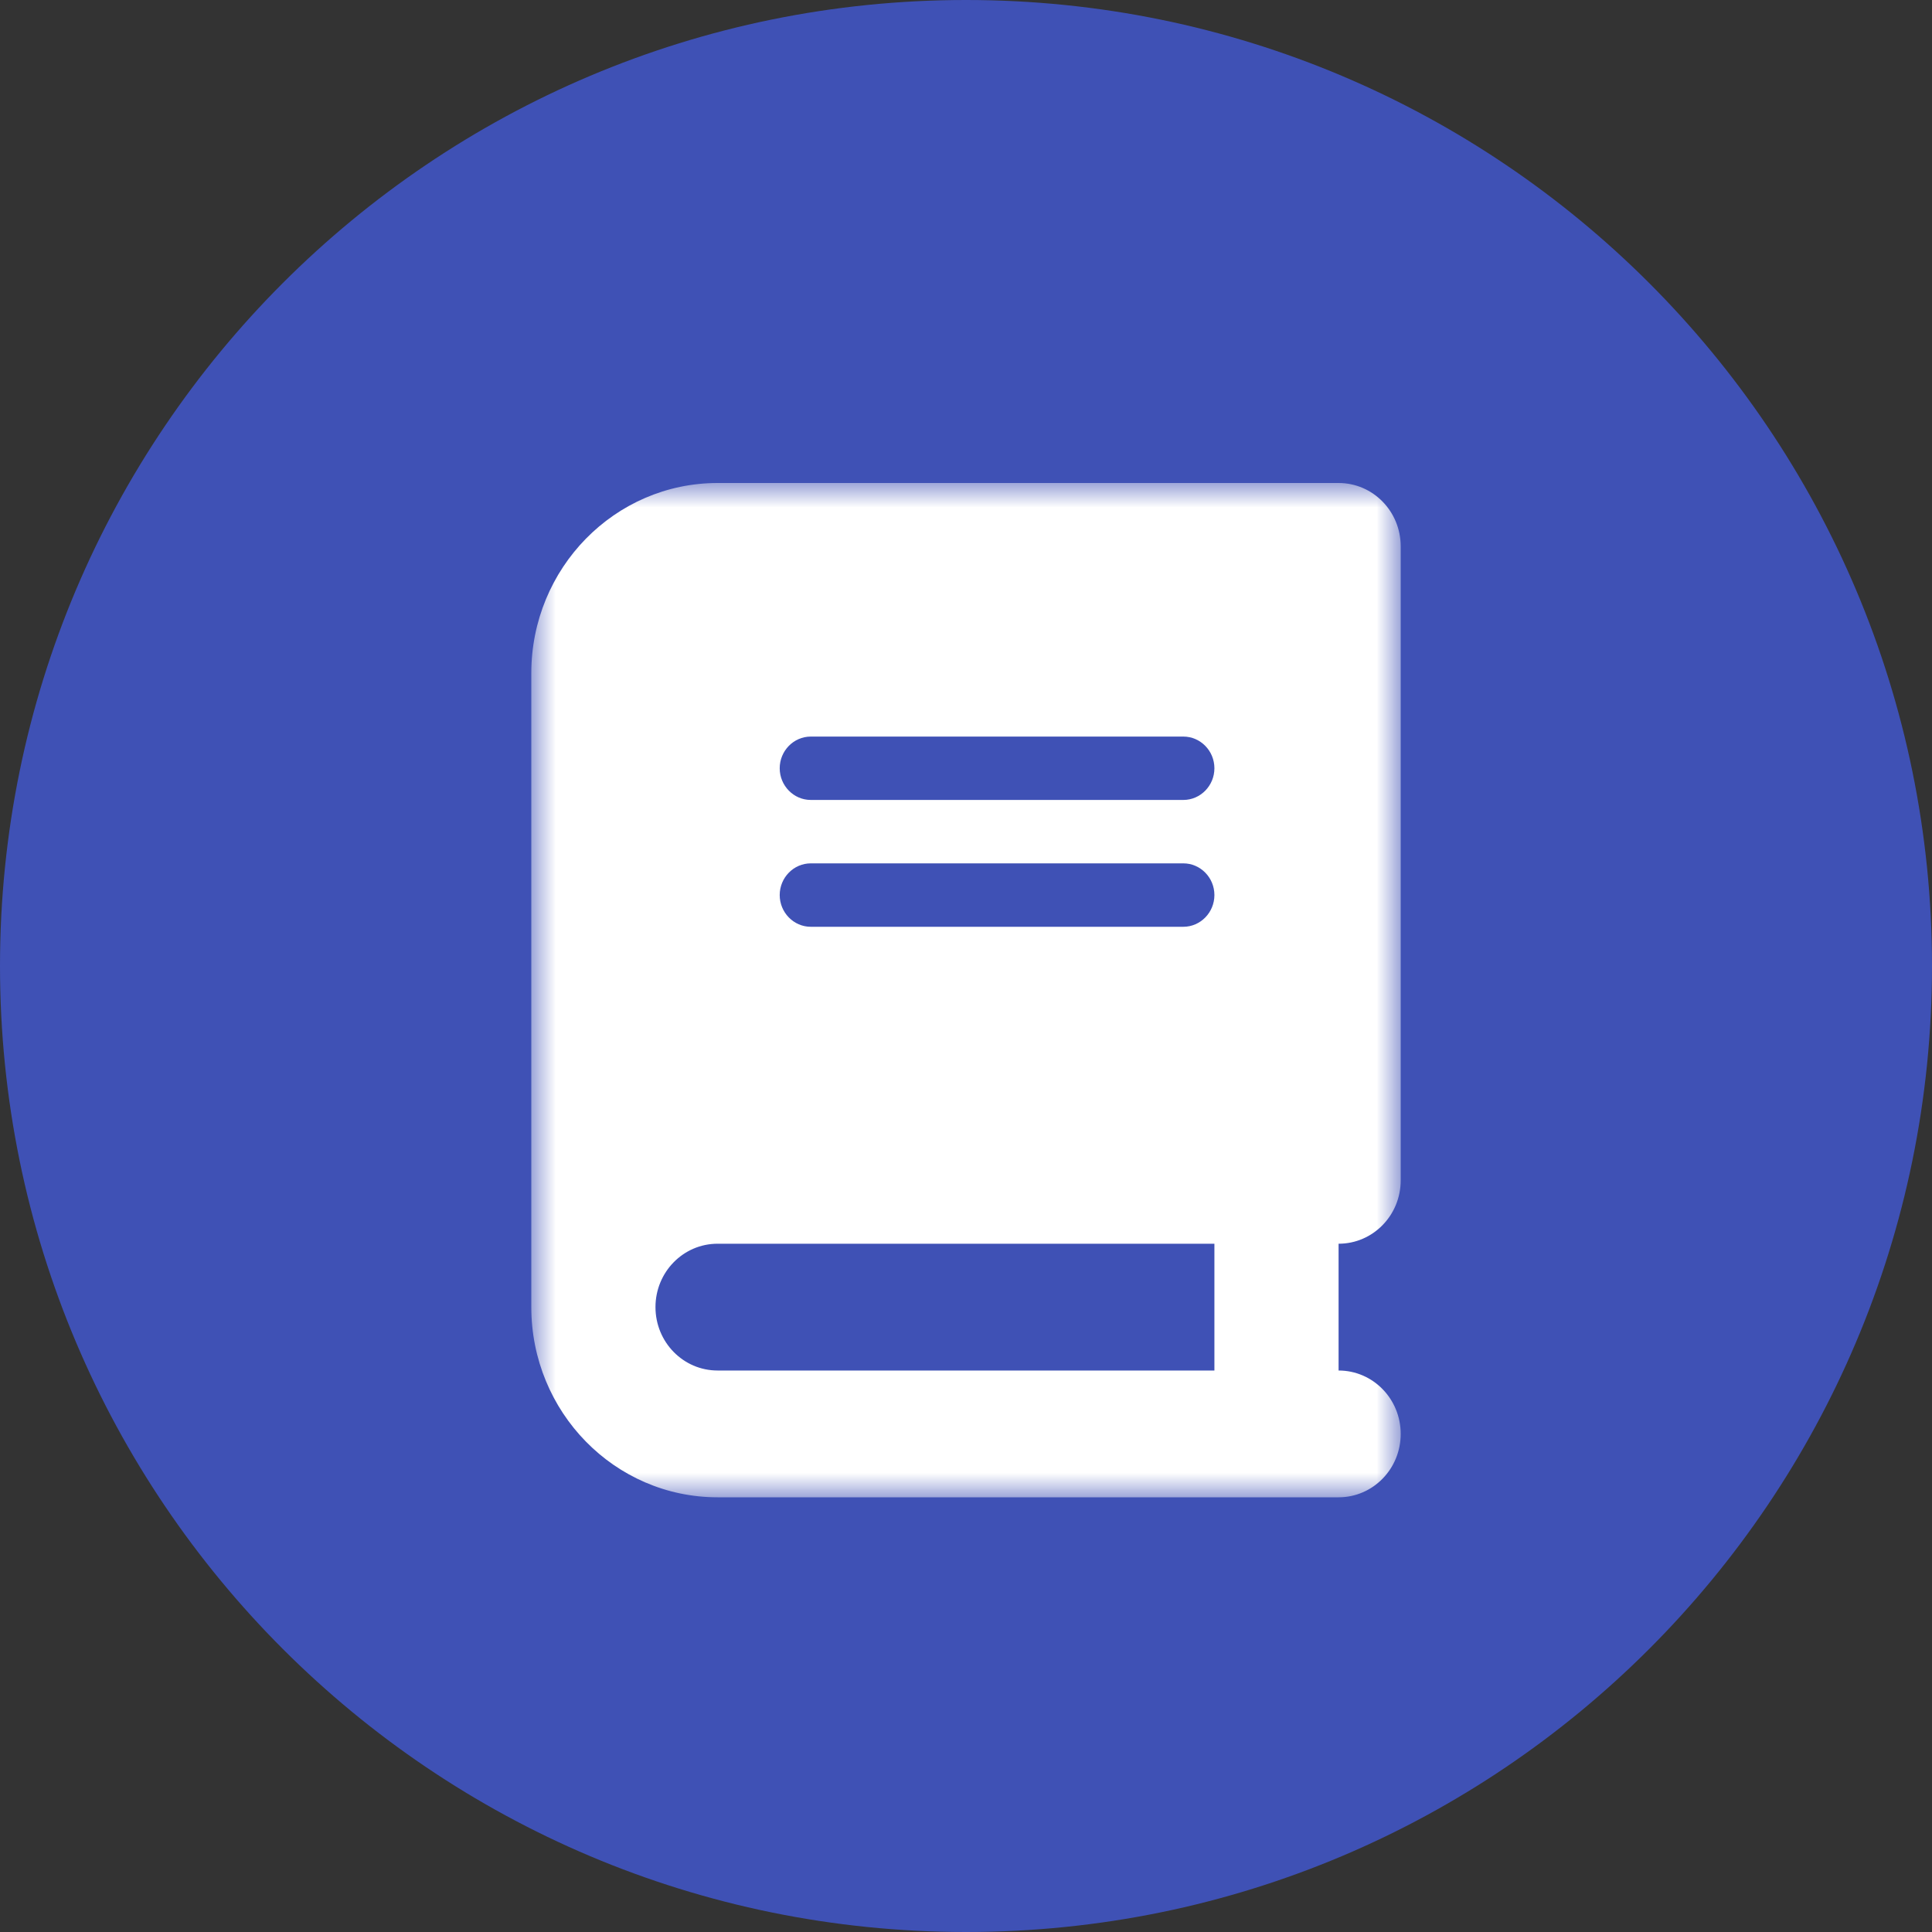 <svg width="40" height="40" viewBox="0 0 40 40" fill="none" xmlns="http://www.w3.org/2000/svg">
<rect x="0" y="0" width="40" height="40" fill="#333333" stroke="none"/>
<g clip-path="url(#clip0_109_89)">
<path d="M20 40C31.046 40 40 31.046 40 20C40 8.954 31.046 0 20 0C8.954 0 0 8.954 0 20C0 31.046 8.954 40 20 40Z" fill="#3F51B5"/>
<mask id="mask0_109_89" style="mask-type:luminance" maskUnits="userSpaceOnUse" x="11" y="10" width="18" height="21">
<path d="M29 10H11V31H29V10Z" fill="white"/>
</mask>
<g mask="url(#mask0_109_89)">
<path d="M14.857 10C12.728 10 11 11.764 11 13.938V27.062C11 29.236 12.728 31 14.857 31H26.429H27.714C28.425 31 29 30.413 29 29.688C29 28.962 28.425 28.375 27.714 28.375V25.75C28.425 25.75 29 25.163 29 24.438V11.312C29 10.586 28.425 10 27.714 10H26.429H14.857ZM14.857 25.75H25.143V28.375H14.857C14.146 28.375 13.571 27.788 13.571 27.062C13.571 26.337 14.146 25.75 14.857 25.75ZM16.143 15.906C16.143 15.545 16.432 15.25 16.786 15.25H24.5C24.854 15.25 25.143 15.545 25.143 15.906C25.143 16.267 24.854 16.562 24.5 16.562H16.786C16.432 16.562 16.143 16.267 16.143 15.906ZM16.786 17.875H24.5C24.854 17.875 25.143 18.17 25.143 18.531C25.143 18.892 24.854 19.188 24.5 19.188H16.786C16.432 19.188 16.143 18.892 16.143 18.531C16.143 18.17 16.432 17.875 16.786 17.875Z" fill="white"/>
</g>
</g>
<defs>
<clipPath id="clip0_109_89">
<rect width="40" height="40" fill="white"/>
</clipPath>
</defs>
</svg>

